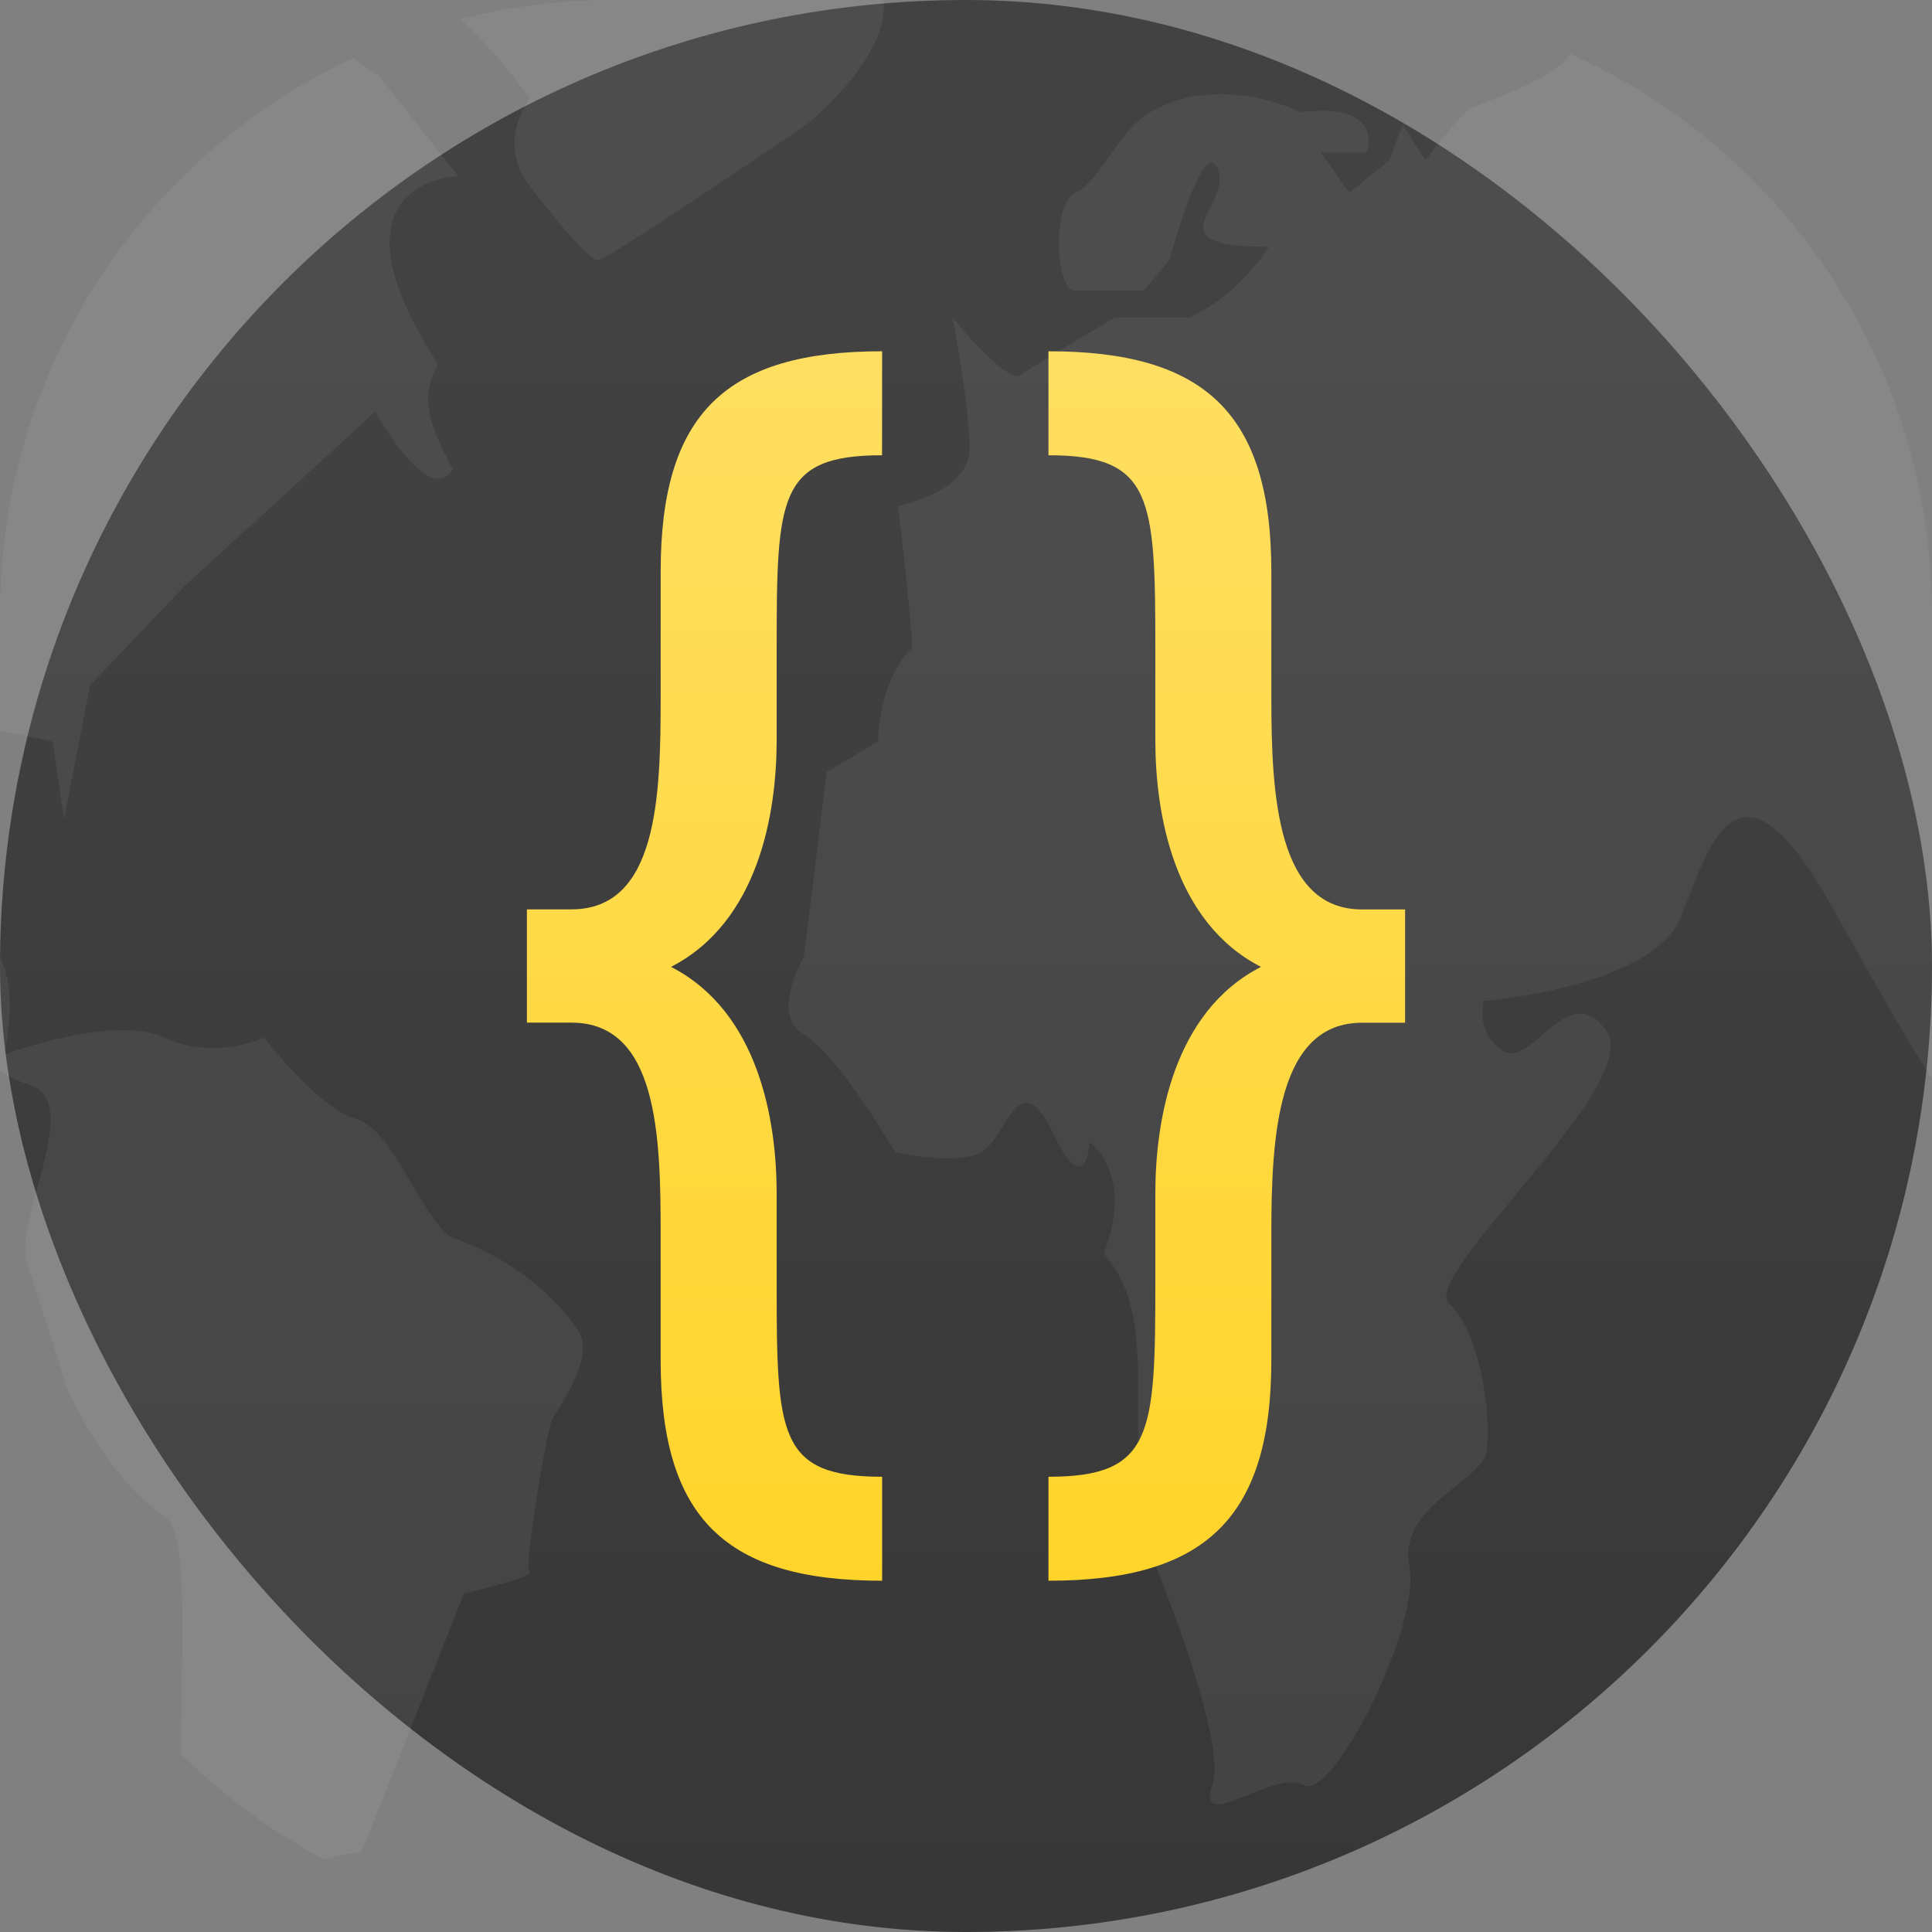 <svg xmlns="http://www.w3.org/2000/svg" width="22" height="22"><rect width="100%" height="100%" fill="#808080" stroke="none"/><defs><linearGradient id="a" x1="7.937" x2="7.937" y1="15.081" y2="1.852" gradientTransform="translate(0 .015)scale(1.89)" gradientUnits="userSpaceOnUse"><stop offset="0" style="stop-color:#333;stop-opacity:1"/><stop offset="1" style="stop-color:#424242;stop-opacity:1"/></linearGradient></defs><linearGradient id="b" x1="16" x2="16" y1="23" y2="9" gradientTransform="translate(-5 -5)" gradientUnits="userSpaceOnUse"><stop offset="0" stop-color="#ffd42a"/><stop offset="1" stop-color="#ffdf62"/></linearGradient><rect width="22" height="22" rx="11" ry="11" style="fill:url(#a);stroke-width:.5"/><path d="M6.998 0A7 7 0 0 0 5.24.22c.445.396.791.903.791.903s-.388.5.002.998c.39.497.682.842.78.842s2.373-1.545 2.373-1.545.95-.764.875-1.418zm10.877.611c-.148.302-1.036.552-1.164.653-.13.102-.479.562-.479.562l-.26-.408-.152.408-.455.371-.193-.275-.131-.186h.52s.229-.573-.747-.459c-.878-.383-1.529-.154-1.822.077-.292.229-.49.728-.75.843s-.228 1.112 0 1.112h.781l.293-.346s.39-1.455.553-1.033-.781.88.584.88c-.412.613-.908.805-.908.805h-.846s-.91.537-1.072.653-.781-.653-.781-.653.195.996.195 1.494c0 .499-.814.653-.814.653s.129 1.074.162 1.611C9.999 7.756 10 8.445 10 8.445l-.586.346-.26 2.107s-.39.651 0 .881 1.041 1.344 1.041 1.344.683.152.975 0c.292-.154.424-1.035.814-.23s.422.115.422.115.52.345.162 1.265c.228.268.391.612.391 1.416v1.649s1.041 2.415.846 2.99c-.196.575.715-.192 1.04 0s1.334-1.802 1.204-2.492.812-.958.877-1.303c.065-.346-.065-1.378-.422-1.685-.358-.308 2.212-2.494 1.789-3.108s-.847.422-1.172.23-.226-.572-.226-.572 1.928-.154 2.248-.959.645-2.032 1.718-.115c.513.916.87 1.552 1.139 1.955V6.988A6.99 6.99 0 0 0 17.875.611M4.025.658A6.99 6.99 0 0 0 0 6.992v1.336c.339.051.6.117.6.117l.13.883.293-1.521L2.105 6.67l2.168-1.982s.618 1.111.88.652c-.177-.351-.424-.766-.163-1.188-1.366-2.108.229-2.146.229-2.146l-.91-1.15S4.14.757 4.025.657M0 10.916v1.281q.16.1.342.158c.617.192-.196 1.533-.033 2.032.162.499.455 1.418.455 1.418s.422.996 1.105 1.457c.283.19.197 1.37.192 2.709.477.474 1.024.88 1.623 1.2.286-.076.43-.075.43-.075l1.17-2.951s.691-.159.747-.23l.002-.003v-.01h-.002V17.9l-.002-.002-.002-.002-.002-.006c-.043-.15.205-1.629.268-1.74.065-.116.488-.69.293-.996S5.9 14.348 5.12 14.08c-.358-.297-.65-1.226-1.072-1.342-.423-.114-1.041-.924-1.041-.924s-.553.27-1.139 0c-.584-.267-1.82.196-1.82.196s.161-.69-.033-1.072c-.006-.01-.011-.014-.016-.022" style="opacity:.06;fill:#fff;stroke-width:.043"/><path fill="url(#b)" d="M10.045 4c-1.777 0-2.522.706-2.522 2.51v1.441c0 1.114-.034 2.404-1.015 2.404H6v1.29h.508c.981 0 1.015 1.29 1.015 2.404v1.441c0 1.804.745 2.51 2.522 2.51v-1.184c-1.185 0-1.201-.478-1.201-2.21V13.59c0-.831-.205-2.068-1.203-2.58.998-.513 1.203-1.751 1.203-2.582V7.394c0-1.732.016-2.21 1.2-2.21zm1.894 0v1.184c1.185 0 1.217.478 1.217 2.21v1.034c0 .83.205 2.07 1.203 2.582-.998.512-1.203 1.749-1.203 2.58v1.016c0 1.732-.032 2.21-1.217 2.21V18c1.777 0 2.538-.706 2.538-2.51v-1.44c0-1.114.068-2.404 1.033-2.404H16v-1.29h-.49c-.965 0-1.033-1.29-1.033-2.404V6.51c0-1.804-.76-2.51-2.538-2.51" style="fill:url(#b)"/></svg>